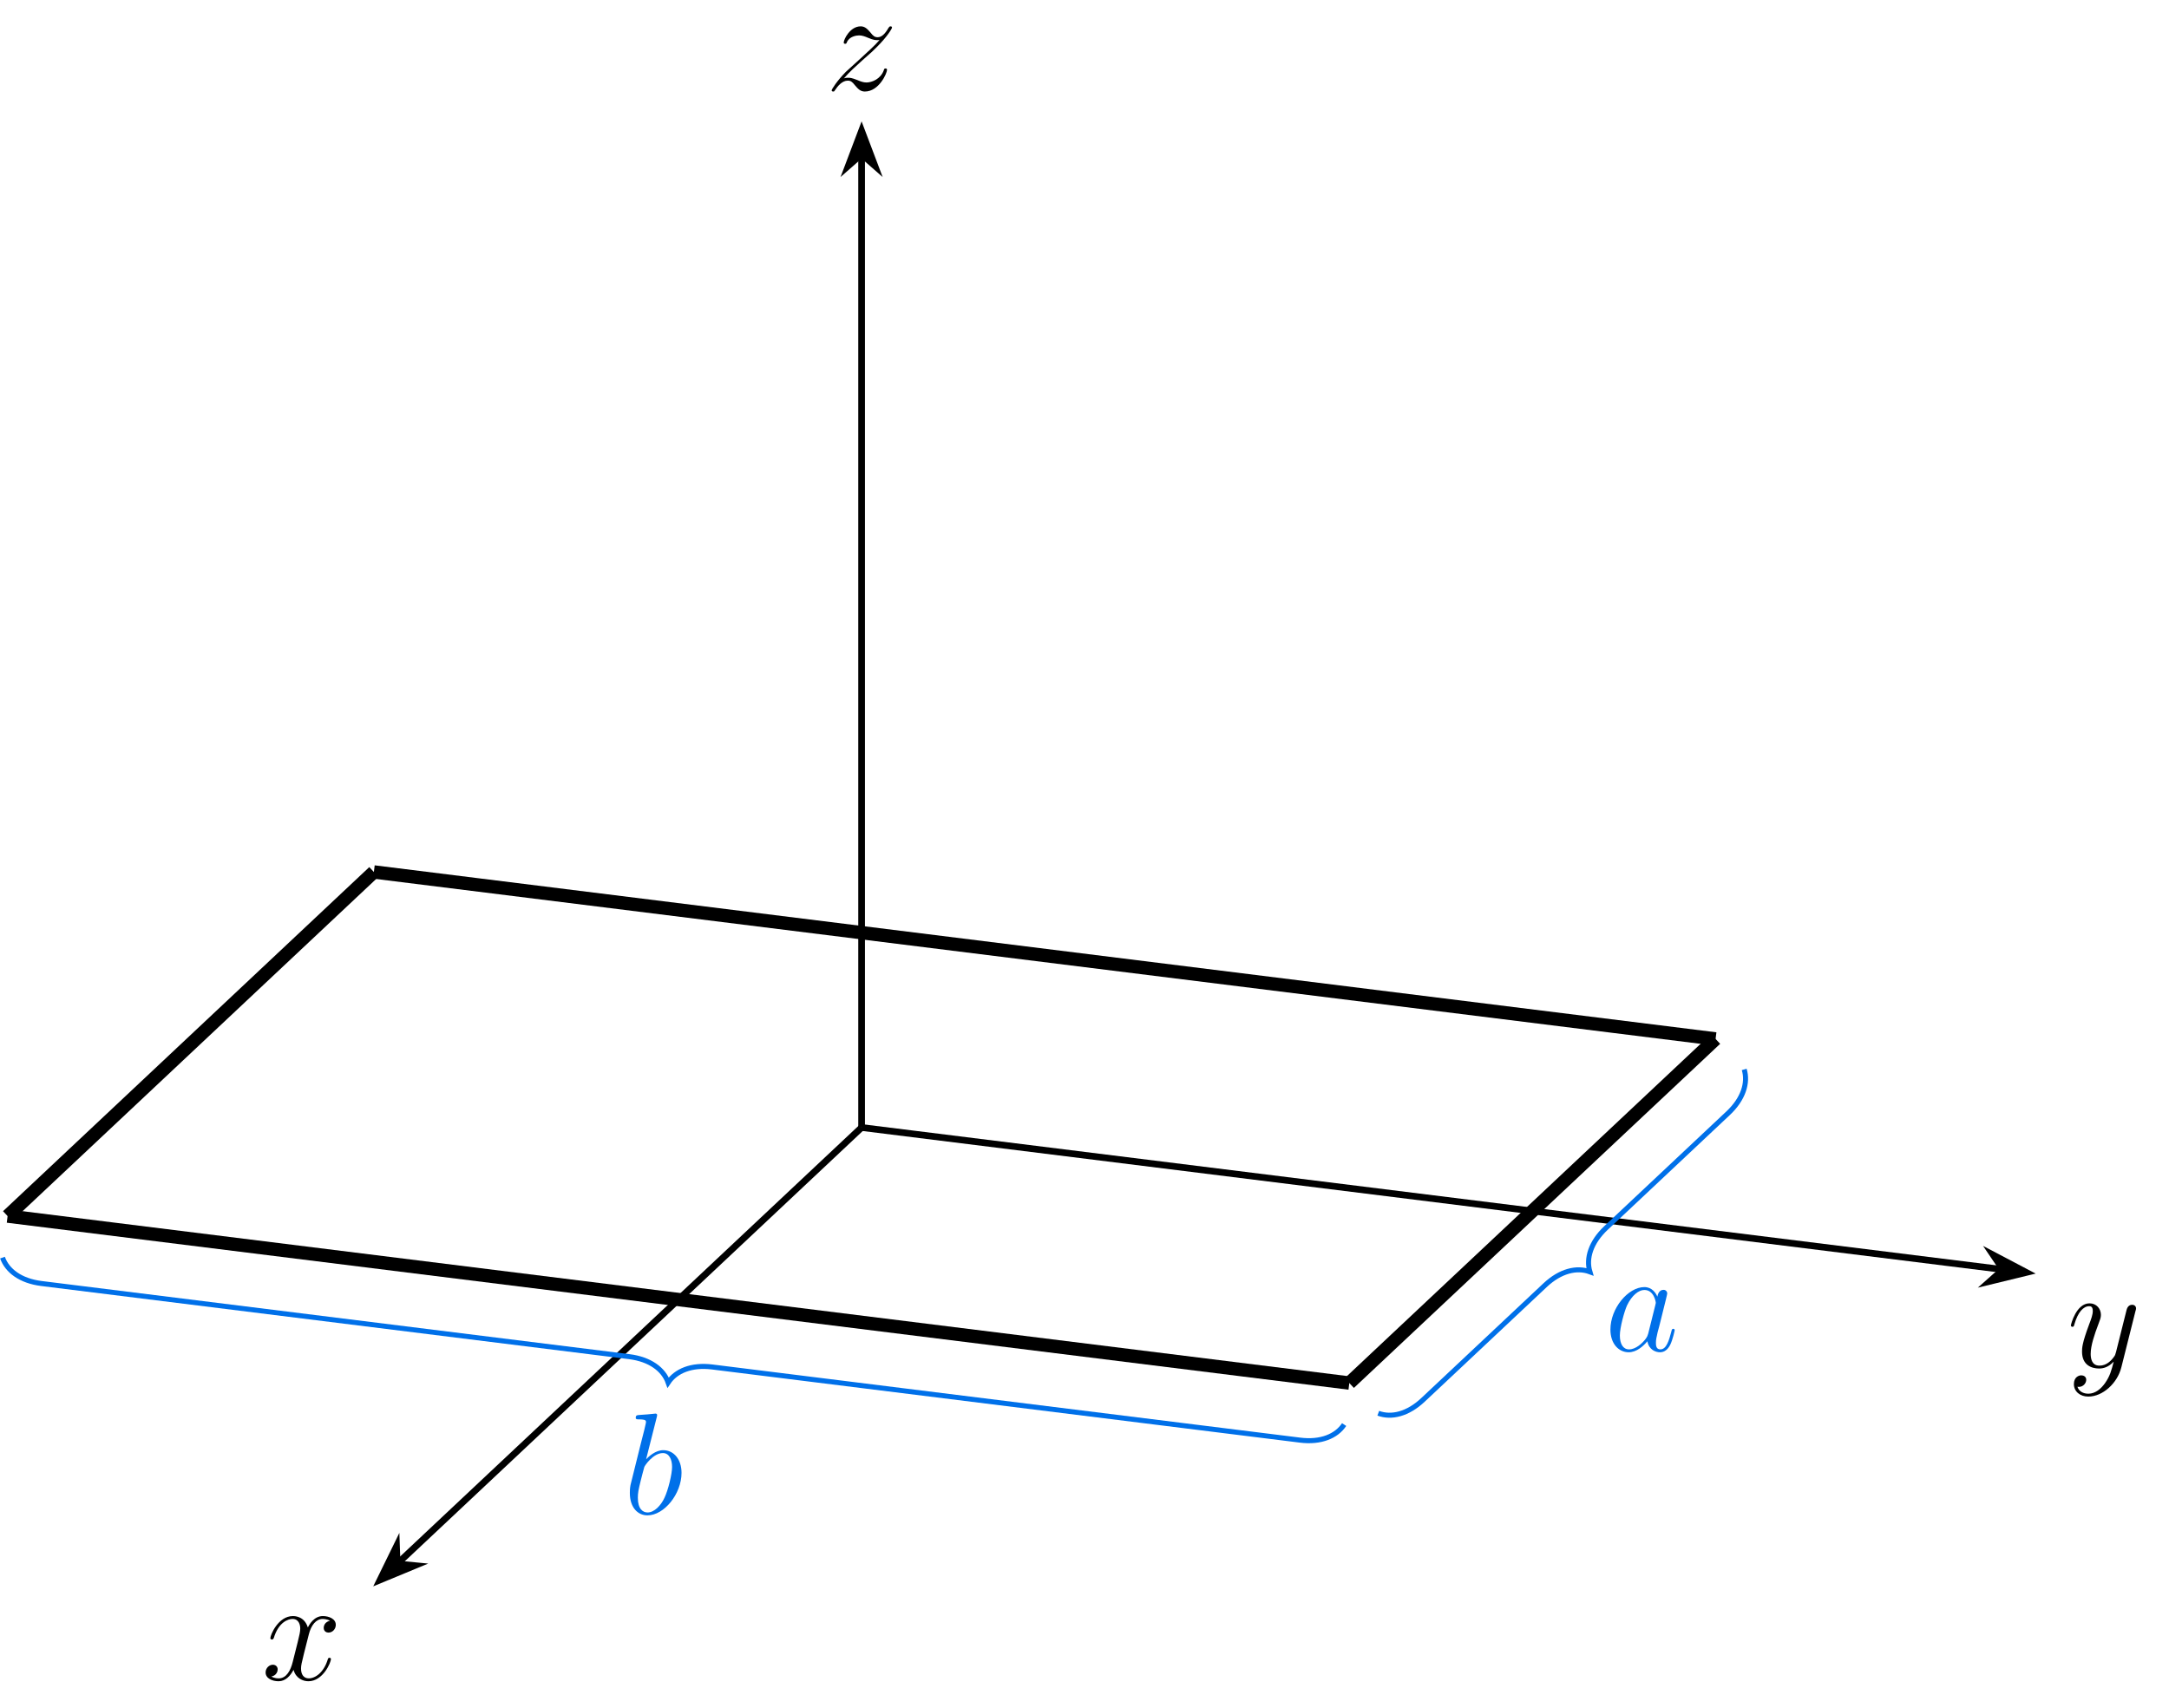 <?xml version="1.0" encoding="UTF-8"?>
<svg xmlns="http://www.w3.org/2000/svg" xmlns:xlink="http://www.w3.org/1999/xlink" width="258.37" height="203.454" viewBox="0 0 258.37 203.454">
<defs>
<g>
<g id="glyph-0-0">
<path d="M 8.156 -7.031 C 7.609 -6.922 7.406 -6.516 7.406 -6.188 C 7.406 -5.766 7.734 -5.625 7.969 -5.625 C 8.484 -5.625 8.844 -6.078 8.844 -6.547 C 8.844 -7.266 8.031 -7.594 7.297 -7.594 C 6.25 -7.594 5.672 -6.562 5.516 -6.234 C 5.109 -7.531 4.047 -7.594 3.734 -7.594 C 1.984 -7.594 1.047 -5.344 1.047 -4.953 C 1.047 -4.891 1.125 -4.797 1.234 -4.797 C 1.375 -4.797 1.406 -4.906 1.453 -4.969 C 2.031 -6.891 3.188 -7.25 3.688 -7.25 C 4.453 -7.25 4.609 -6.531 4.609 -6.109 C 4.609 -5.734 4.516 -5.344 4.312 -4.516 L 3.719 -2.156 C 3.469 -1.125 2.969 -0.172 2.047 -0.172 C 1.969 -0.172 1.531 -0.172 1.172 -0.391 C 1.797 -0.516 1.922 -1.031 1.922 -1.234 C 1.922 -1.578 1.672 -1.797 1.344 -1.797 C 0.938 -1.797 0.484 -1.422 0.484 -0.875 C 0.484 -0.156 1.297 0.172 2.031 0.172 C 2.859 0.172 3.438 -0.484 3.812 -1.188 C 4.078 -0.172 4.938 0.172 5.578 0.172 C 7.328 0.172 8.266 -2.078 8.266 -2.469 C 8.266 -2.547 8.203 -2.625 8.094 -2.625 C 7.938 -2.625 7.922 -2.531 7.875 -2.391 C 7.406 -0.875 6.406 -0.172 5.625 -0.172 C 5.031 -0.172 4.703 -0.625 4.703 -1.328 C 4.703 -1.703 4.766 -1.984 5.047 -3.109 L 5.641 -5.453 C 5.906 -6.484 6.484 -7.25 7.281 -7.25 C 7.312 -7.25 7.797 -7.25 8.156 -7.031 Z M 8.156 -7.031 "/>
</g>
<g id="glyph-0-1">
<path d="M 4.531 1.922 C 4.062 2.578 3.391 3.172 2.547 3.172 C 2.344 3.172 1.516 3.141 1.25 2.344 C 1.312 2.359 1.391 2.359 1.422 2.359 C 1.953 2.359 2.297 1.906 2.297 1.516 C 2.297 1.125 1.969 0.984 1.703 0.984 C 1.422 0.984 0.828 1.188 0.828 2.031 C 0.828 2.906 1.562 3.516 2.547 3.516 C 4.266 3.516 6.016 1.922 6.484 0.016 L 8.172 -6.703 C 8.203 -6.781 8.234 -6.891 8.234 -6.984 C 8.234 -7.25 8.031 -7.422 7.766 -7.422 C 7.609 -7.422 7.25 -7.359 7.109 -6.828 L 5.844 -1.781 C 5.75 -1.469 5.75 -1.422 5.609 -1.234 C 5.266 -0.75 4.703 -0.172 3.875 -0.172 C 2.906 -0.172 2.828 -1.125 2.828 -1.578 C 2.828 -2.562 3.281 -3.891 3.75 -5.125 C 3.938 -5.625 4.047 -5.875 4.047 -6.219 C 4.047 -6.938 3.531 -7.594 2.688 -7.594 C 1.109 -7.594 0.469 -5.094 0.469 -4.953 C 0.469 -4.891 0.531 -4.797 0.656 -4.797 C 0.812 -4.797 0.828 -4.875 0.891 -5.109 C 1.312 -6.562 1.969 -7.25 2.641 -7.25 C 2.797 -7.25 3.078 -7.25 3.078 -6.688 C 3.078 -6.234 2.891 -5.734 2.641 -5.078 C 1.797 -2.828 1.797 -2.25 1.797 -1.844 C 1.797 -0.203 2.969 0.172 3.828 0.172 C 4.328 0.172 4.938 0.016 5.547 -0.625 L 5.562 -0.609 C 5.297 0.406 5.125 1.078 4.531 1.922 Z M 4.531 1.922 "/>
</g>
<g id="glyph-0-2">
<path d="M 2.188 -1.391 C 2.922 -2.234 3.531 -2.766 4.391 -3.547 C 5.422 -4.438 5.875 -4.875 6.109 -5.125 C 7.312 -6.312 7.922 -7.312 7.922 -7.453 C 7.922 -7.594 7.781 -7.594 7.75 -7.594 C 7.625 -7.594 7.594 -7.531 7.5 -7.406 C 7.078 -6.656 6.656 -6.297 6.219 -6.297 C 5.859 -6.297 5.672 -6.453 5.344 -6.875 C 4.969 -7.297 4.688 -7.594 4.188 -7.594 C 2.922 -7.594 2.172 -6.031 2.172 -5.672 C 2.172 -5.609 2.188 -5.516 2.344 -5.516 C 2.484 -5.516 2.5 -5.578 2.547 -5.703 C 2.844 -6.391 3.672 -6.516 4 -6.516 C 4.359 -6.516 4.703 -6.391 5.062 -6.234 C 5.719 -5.953 5.984 -5.953 6.172 -5.953 C 6.281 -5.953 6.359 -5.953 6.438 -5.969 C 5.875 -5.297 4.938 -4.484 4.172 -3.766 L 2.422 -2.172 C 1.375 -1.109 0.734 -0.094 0.734 0.031 C 0.734 0.141 0.828 0.172 0.938 0.172 C 1.031 0.172 1.047 0.156 1.172 -0.047 C 1.453 -0.484 2 -1.125 2.641 -1.125 C 3 -1.125 3.172 -1 3.516 -0.562 C 3.844 -0.188 4.125 0.172 4.688 0.172 C 6.375 0.172 7.328 -2.016 7.328 -2.406 C 7.328 -2.484 7.312 -2.578 7.141 -2.578 C 7.016 -2.578 6.984 -2.516 6.938 -2.344 C 6.562 -1.328 5.547 -0.906 4.875 -0.906 C 4.516 -0.906 4.172 -1.031 3.812 -1.188 C 3.109 -1.469 2.922 -1.469 2.703 -1.469 C 2.531 -1.469 2.344 -1.469 2.188 -1.391 Z M 2.188 -1.391 "/>
</g>
<g id="glyph-0-3">
<path d="M 5.188 -2.047 C 5.094 -1.75 5.094 -1.719 4.859 -1.391 C 4.484 -0.906 3.719 -0.172 2.906 -0.172 C 2.203 -0.172 1.812 -0.812 1.812 -1.828 C 1.812 -2.766 2.344 -4.703 2.672 -5.422 C 3.25 -6.625 4.062 -7.25 4.734 -7.25 C 5.875 -7.25 6.094 -5.844 6.094 -5.703 C 6.094 -5.688 6.047 -5.453 6.031 -5.422 Z M 6.281 -6.453 C 6.094 -6.906 5.625 -7.594 4.734 -7.594 C 2.797 -7.594 0.688 -5.078 0.688 -2.531 C 0.688 -0.828 1.688 0.172 2.859 0.172 C 3.812 0.172 4.609 -0.562 5.094 -1.141 C 5.266 -0.125 6.078 0.172 6.594 0.172 C 7.109 0.172 7.531 -0.141 7.828 -0.75 C 8.109 -1.344 8.344 -2.391 8.344 -2.469 C 8.344 -2.547 8.281 -2.625 8.172 -2.625 C 8.031 -2.625 8 -2.531 7.938 -2.266 C 7.672 -1.25 7.359 -0.172 6.641 -0.172 C 6.141 -0.172 6.109 -0.625 6.109 -0.969 C 6.109 -1.359 6.172 -1.547 6.312 -2.219 C 6.438 -2.656 6.531 -3.031 6.656 -3.531 C 7.297 -6.109 7.453 -6.734 7.453 -6.828 C 7.453 -7.078 7.266 -7.266 7.016 -7.266 C 6.453 -7.266 6.312 -6.656 6.281 -6.453 Z M 6.281 -6.453 "/>
</g>
<g id="glyph-0-4">
<path d="M 3.984 -11.516 C 4 -11.594 4.031 -11.688 4.031 -11.781 C 4.031 -11.953 3.859 -11.953 3.828 -11.953 C 3.812 -11.953 3.188 -11.891 2.875 -11.859 C 2.578 -11.844 2.328 -11.812 2.016 -11.797 C 1.594 -11.766 1.484 -11.75 1.484 -11.438 C 1.484 -11.266 1.656 -11.266 1.828 -11.266 C 2.703 -11.266 2.703 -11.109 2.703 -10.938 C 2.703 -10.812 2.562 -10.312 2.5 -10 L 2.078 -8.344 C 1.906 -7.656 0.938 -3.75 0.859 -3.438 C 0.781 -3.016 0.781 -2.719 0.781 -2.5 C 0.781 -0.734 1.75 0.172 2.875 0.172 C 4.875 0.172 6.938 -2.391 6.938 -4.891 C 6.938 -6.469 6.047 -7.594 4.75 -7.594 C 3.859 -7.594 3.047 -6.859 2.719 -6.516 Z M 2.891 -0.172 C 2.344 -0.172 1.734 -0.578 1.734 -1.922 C 1.734 -2.5 1.797 -2.828 2.094 -4.031 C 2.156 -4.25 2.422 -5.359 2.5 -5.578 C 2.531 -5.719 3.547 -7.25 4.719 -7.25 C 5.469 -7.25 5.812 -6.484 5.812 -5.594 C 5.812 -4.766 5.344 -2.828 4.906 -1.922 C 4.484 -1 3.688 -0.172 2.891 -0.172 Z M 2.891 -0.172 "/>
</g>
</g>
</defs>
<path fill="none" stroke-width="0.797" stroke-linecap="butt" stroke-linejoin="miter" stroke="rgb(0%, 0%, 0%)" stroke-opacity="1" stroke-miterlimit="10" d="M 0.001 0.001 L -55.183 -51.855 " transform="matrix(1, 0, 0, -1, 102.632, 134.333)"/>
<path fill-rule="nonzero" fill="rgb(0%, 0%, 0%)" fill-opacity="1" stroke-width="0.797" stroke-linecap="butt" stroke-linejoin="miter" stroke="rgb(0%, 0%, 0%)" stroke-opacity="1" stroke-miterlimit="10" d="M 5.44 0.001 L 1.287 1.572 L 2.663 0.001 L 1.288 -1.57 Z M 5.44 0.001 " transform="matrix(-0.729, 0.685, 0.685, 0.729, 49.244, 184.5)"/>
<g fill="rgb(0%, 0%, 0%)" fill-opacity="1">
<use xlink:href="#glyph-0-0" x="31.156" y="200.133"/>
</g>
<path fill="none" stroke-width="0.797" stroke-linecap="butt" stroke-linejoin="miter" stroke="rgb(0%, 0%, 0%)" stroke-opacity="1" stroke-miterlimit="10" d="M 0.001 0.001 L 135.786 -16.901 " transform="matrix(1, 0, 0, -1, 102.632, 134.333)"/>
<path fill-rule="nonzero" fill="rgb(0%, 0%, 0%)" fill-opacity="1" stroke-width="0.797" stroke-linecap="butt" stroke-linejoin="miter" stroke="rgb(0%, 0%, 0%)" stroke-opacity="1" stroke-miterlimit="10" d="M 5.442 0.002 L 1.287 1.571 L 2.663 -0.002 L 1.288 -1.57 Z M 5.442 0.002 " transform="matrix(0.992, 0.123, 0.123, -0.992, 235.971, 150.931)"/>
<g fill="rgb(0%, 0%, 0%)" fill-opacity="1">
<use xlink:href="#glyph-0-1" x="246.213" y="162.874"/>
</g>
<path fill="none" stroke-width="0.797" stroke-linecap="butt" stroke-linejoin="miter" stroke="rgb(0%, 0%, 0%)" stroke-opacity="1" stroke-miterlimit="10" d="M 0.001 0.001 L 0.001 115.774 " transform="matrix(1, 0, 0, -1, 102.632, 134.333)"/>
<path fill-rule="nonzero" fill="rgb(0%, 0%, 0%)" fill-opacity="1" stroke-width="0.797" stroke-linecap="butt" stroke-linejoin="miter" stroke="rgb(0%, 0%, 0%)" stroke-opacity="1" stroke-miterlimit="10" d="M 5.439 -0.001 L 1.287 1.569 L 2.666 -0.001 L 1.287 -1.571 Z M 5.439 -0.001 " transform="matrix(0, -1, -1, 0, 102.632, 21.025)"/>
<g fill="rgb(0%, 0%, 0%)" fill-opacity="1">
<use xlink:href="#glyph-0-2" x="98.333" y="10.733"/>
</g>
<path fill="none" stroke-width="1.594" stroke-linecap="butt" stroke-linejoin="miter" stroke="rgb(0%, 0%, 0%)" stroke-opacity="1" stroke-miterlimit="10" d="M 58.098 -30.444 L -101.726 -10.55 " transform="matrix(1, 0, 0, -1, 102.632, 134.333)"/>
<path fill="none" stroke-width="1.594" stroke-linecap="butt" stroke-linejoin="miter" stroke="rgb(0%, 0%, 0%)" stroke-opacity="1" stroke-miterlimit="10" d="M -101.726 -10.55 L -58.097 30.446 " transform="matrix(1, 0, 0, -1, 102.632, 134.333)"/>
<path fill="none" stroke-width="1.594" stroke-linecap="butt" stroke-linejoin="miter" stroke="rgb(0%, 0%, 0%)" stroke-opacity="1" stroke-miterlimit="10" d="M -58.097 30.446 L 101.727 10.552 " transform="matrix(1, 0, 0, -1, 102.632, 134.333)"/>
<path fill="none" stroke-width="1.594" stroke-linecap="butt" stroke-linejoin="miter" stroke="rgb(0%, 0%, 0%)" stroke-opacity="1" stroke-miterlimit="10" d="M 101.727 10.552 L 58.098 -30.444 " transform="matrix(1, 0, 0, -1, 102.632, 134.333)"/>
<path fill="none" stroke-width="0.598" stroke-linecap="butt" stroke-linejoin="miter" stroke="rgb(0%, 44.118%, 91.248%)" stroke-opacity="1" stroke-miterlimit="10" d="M 105.138 6.923 C 105.618 5.321 105.028 3.399 103.212 1.696 L 88.677 -11.964 C 86.864 -13.671 86.274 -15.589 86.755 -17.19 C 85.184 -16.612 83.231 -17.081 81.419 -18.784 L 66.88 -32.444 C 65.067 -34.151 63.114 -34.62 61.548 -34.042 " transform="matrix(1, 0, 0, -1, 102.632, 134.333)"/>
<g fill="rgb(0%, 44.118%, 91.248%)" fill-opacity="1">
<use xlink:href="#glyph-0-3" x="191.144" y="160.938"/>
</g>
<path fill="none" stroke-width="0.598" stroke-linecap="butt" stroke-linejoin="miter" stroke="rgb(0%, 44.118%, 91.248%)" stroke-opacity="1" stroke-miterlimit="10" d="M 57.481 -35.39 C 56.556 -36.78 54.704 -37.554 52.231 -37.245 L -17.792 -28.53 C -20.261 -28.222 -22.116 -28.995 -23.042 -30.386 C -23.597 -28.812 -25.206 -27.608 -27.675 -27.3 L -97.698 -18.585 C -100.171 -18.276 -101.777 -17.073 -102.335 -15.499 " transform="matrix(1, 0, 0, -1, 102.632, 134.333)"/>
<g fill="rgb(0%, 44.118%, 91.248%)" fill-opacity="1">
<use xlink:href="#glyph-0-4" x="74.246" y="180.369"/>
</g>
</svg>
